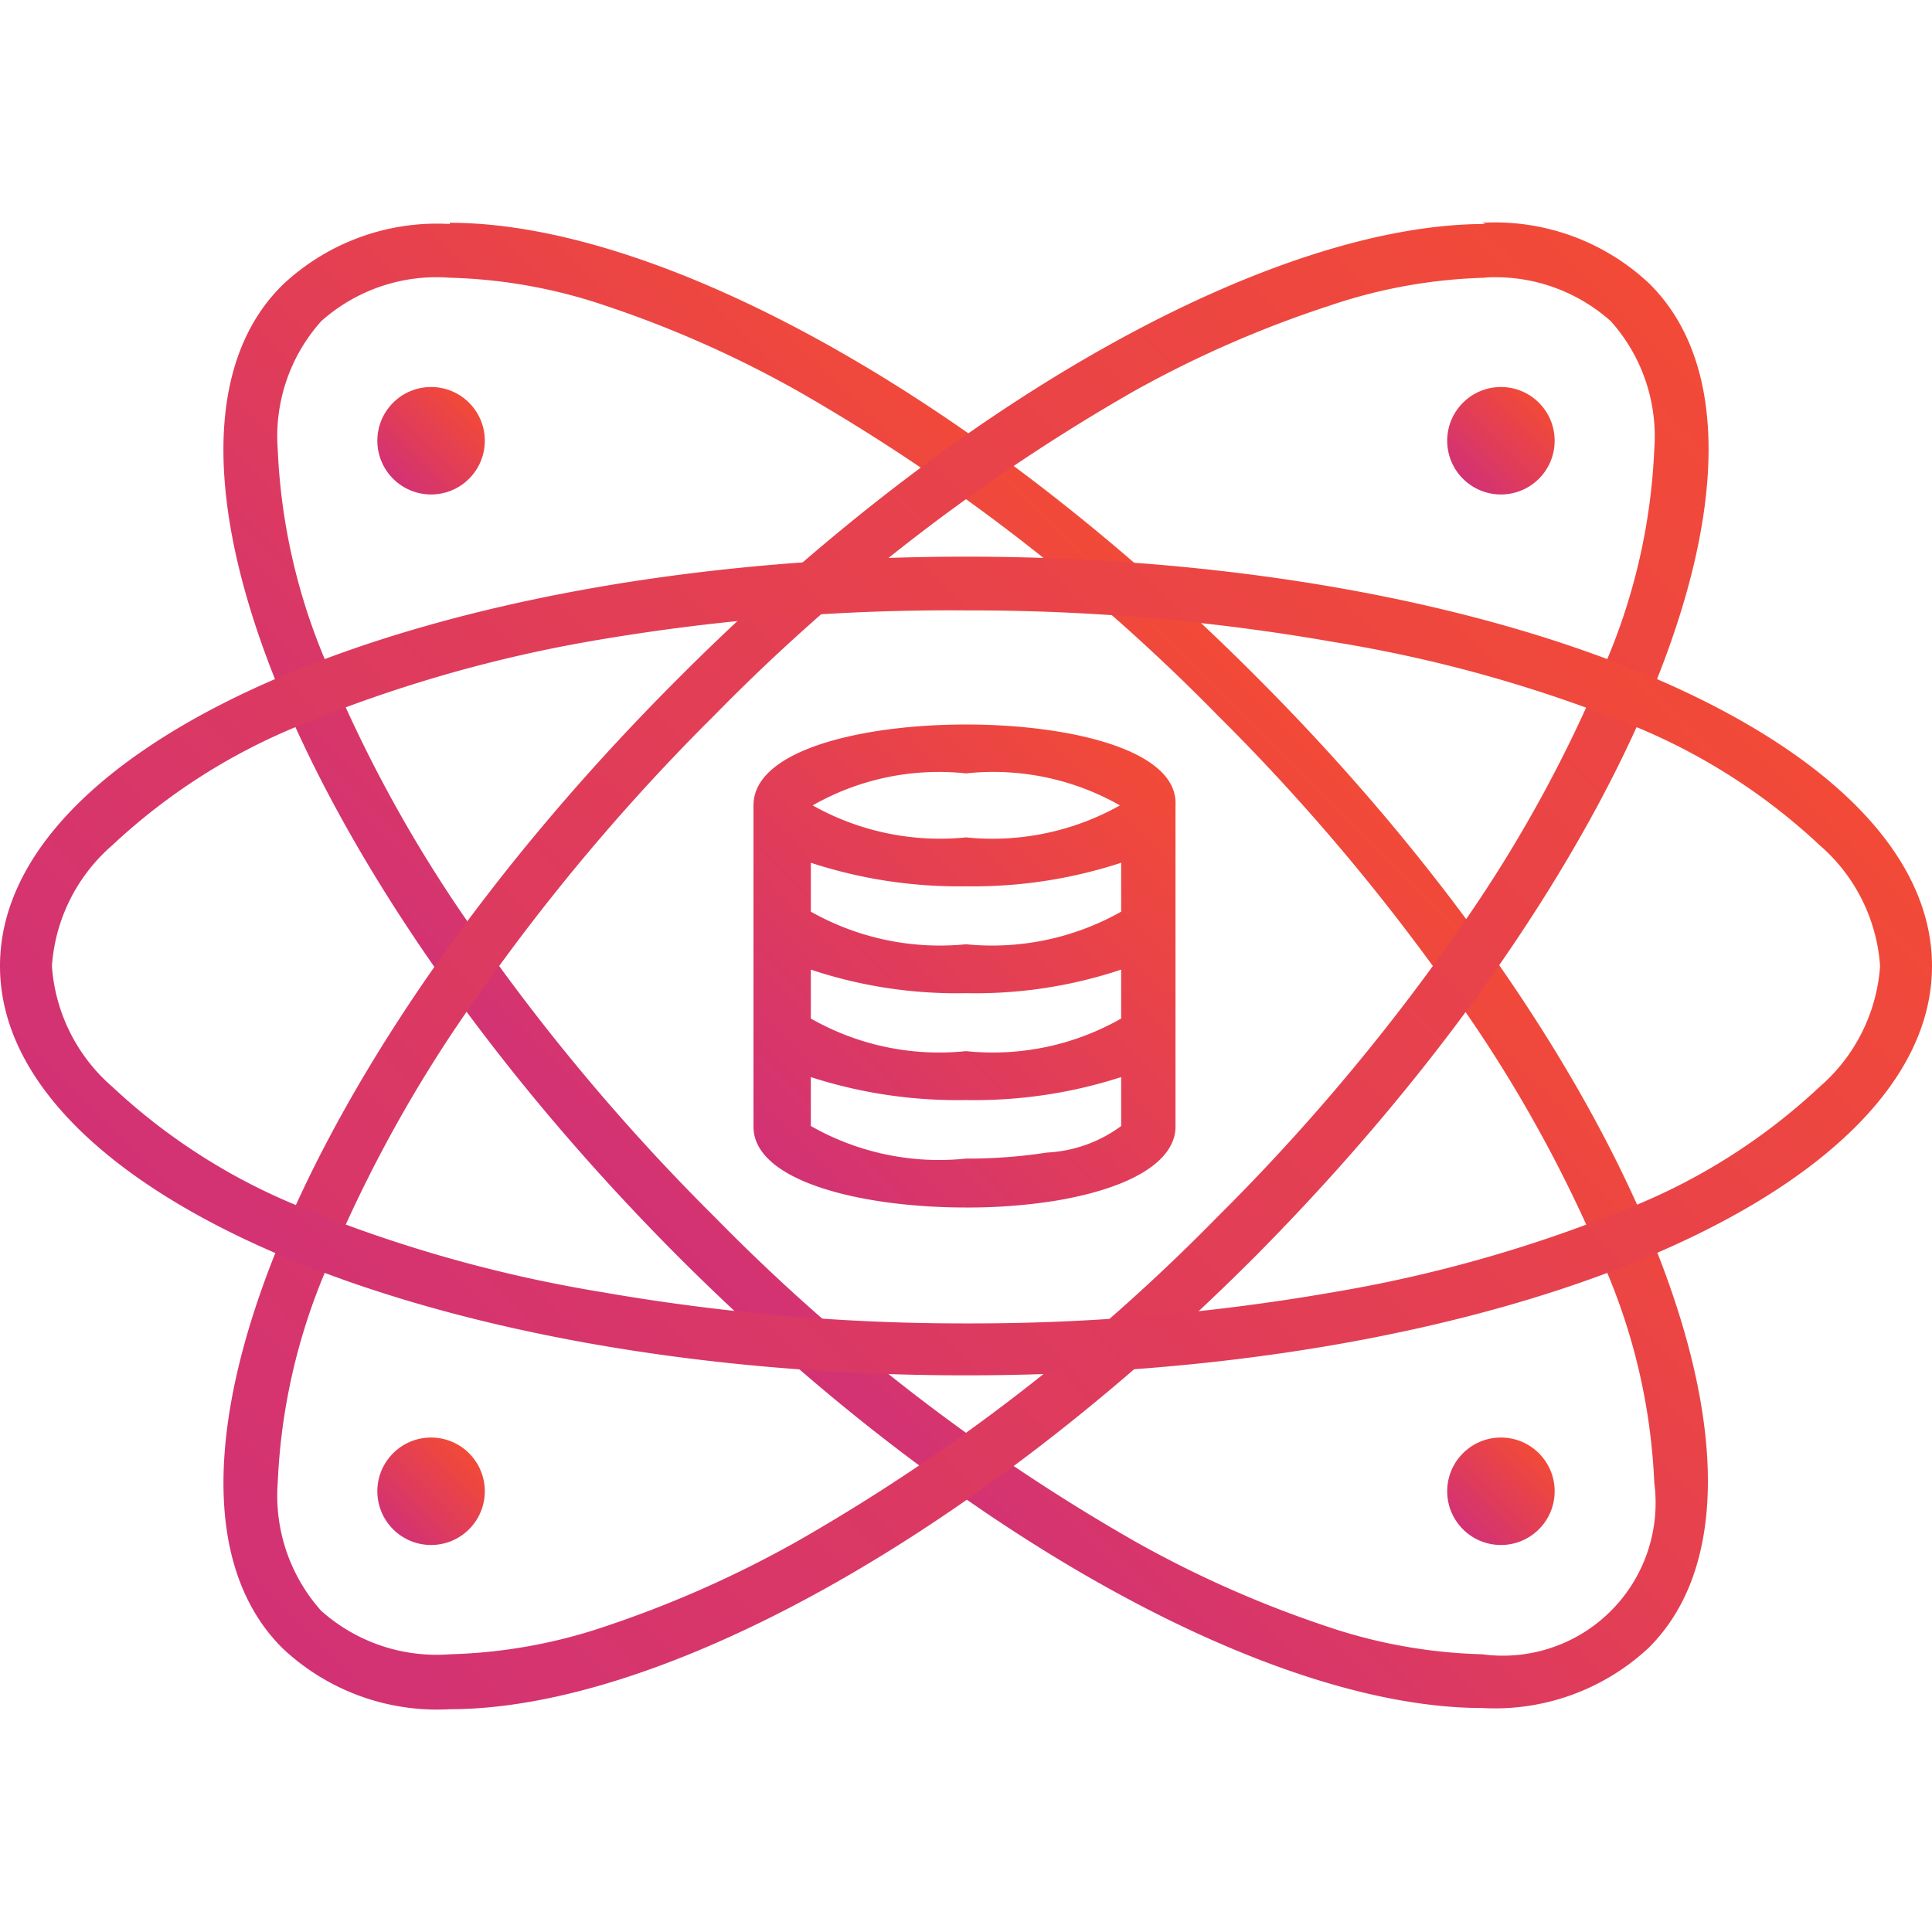 <svg xmlns="http://www.w3.org/2000/svg" xmlns:xlink="http://www.w3.org/1999/xlink" viewBox="0 0 32 32"><defs><style>.cls-1{fill:url(#linear-gradient);}.cls-2{fill:url(#linear-gradient-2);}.cls-3{fill:url(#linear-gradient-3);}.cls-4{fill:url(#linear-gradient-5);}.cls-5{fill:url(#linear-gradient-6);}.cls-6{fill:url(#linear-gradient-7);}.cls-7{fill:url(#linear-gradient-8);}.cls-8{fill:url(#linear-gradient-9);}</style><linearGradient id="linear-gradient" x1="11.21" y1="20.79" x2="20.79" y2="11.21" gradientUnits="userSpaceOnUse"><stop offset="0" stop-color="#d23274"/><stop offset="1" stop-color="#f24a37"/></linearGradient><linearGradient id="linear-gradient-2" x1="4.69" y1="27.31" x2="27.31" y2="4.69" xlink:href="#linear-gradient"/><linearGradient id="linear-gradient-3" x1="7.31" y1="24.69" x2="24.69" y2="7.31" xlink:href="#linear-gradient"/><linearGradient id="linear-gradient-5" x1="12.76" y1="19.24" x2="19.24" y2="12.76" xlink:href="#linear-gradient"/><linearGradient id="linear-gradient-6" x1="6.51" y1="25.33" x2="7.77" y2="24.07" xlink:href="#linear-gradient"/><linearGradient id="linear-gradient-7" x1="24.23" y1="25.33" x2="25.49" y2="24.07" xlink:href="#linear-gradient"/><linearGradient id="linear-gradient-8" x1="6.51" y1="7.93" x2="7.77" y2="6.67" xlink:href="#linear-gradient"/><linearGradient id="linear-gradient-9" x1="24.23" y1="7.93" x2="25.49" y2="6.67" xlink:href="#linear-gradient"/></defs><title>32px</title><g id="Layer_2" data-name="Layer 2"><g id="Layer_1-2" data-name="Layer 1"><path class="cls-1" d="M7.45,4.6a8.7,8.7,0,0,1,2.6.47,18.22,18.22,0,0,1,3.17,1.41,31.91,31.91,0,0,1,6.94,5.36,34.44,34.44,0,0,1,3.93,4.66,22.74,22.74,0,0,1,2.47,4.44,10.08,10.08,0,0,1,.84,3.62,2.53,2.53,0,0,1-2.85,2.84,8.7,8.7,0,0,1-2.6-.47,18.22,18.22,0,0,1-3.17-1.41,31.91,31.91,0,0,1-6.94-5.36A34.44,34.44,0,0,1,7.91,15.5a22.74,22.74,0,0,1-2.47-4.44A10.08,10.08,0,0,1,4.6,7.44a2.86,2.86,0,0,1,.72-2.12A2.87,2.87,0,0,1,7.45,4.6h0m0-.89a3.73,3.73,0,0,0-2.76,1C2,7.33,5,14.55,11.21,20.79c4.68,4.69,9.9,7.5,13.34,7.5a3.73,3.73,0,0,0,2.76-1c2.65-2.64-.27-9.86-6.52-16.1-4.68-4.69-9.9-7.5-13.34-7.5Z"/><path class="cls-2" d="M24.55,3.71V4.6a2.87,2.87,0,0,1,2.13.72,2.86,2.86,0,0,1,.72,2.12,10.08,10.08,0,0,1-.84,3.62,22.74,22.74,0,0,1-2.47,4.44,34.44,34.44,0,0,1-3.93,4.66,31.91,31.91,0,0,1-6.94,5.36,18.22,18.22,0,0,1-3.17,1.41,8.7,8.7,0,0,1-2.6.47,2.87,2.87,0,0,1-2.13-.72,2.86,2.86,0,0,1-.72-2.12,10.08,10.08,0,0,1,.84-3.62A22.74,22.74,0,0,1,7.91,16.5a34.44,34.44,0,0,1,3.93-4.66,31.91,31.91,0,0,1,6.94-5.36A18.22,18.22,0,0,1,22,5.07a8.7,8.7,0,0,1,2.6-.47V3.71m0,0c-3.44,0-8.66,2.81-13.34,7.5C5,17.45,2,24.67,4.69,27.31a3.73,3.73,0,0,0,2.76,1c3.44,0,8.66-2.81,13.34-7.5C27,14.55,30,7.33,27.31,4.69a3.73,3.73,0,0,0-2.76-1Z"/><path class="cls-3" d="M16,10.11a34.91,34.91,0,0,1,6.07.52A22.93,22.93,0,0,1,27,12a10.09,10.09,0,0,1,3.14,2,2.91,2.91,0,0,1,1,2,2.91,2.91,0,0,1-1,2A10.09,10.09,0,0,1,27,20a22.93,22.93,0,0,1-4.9,1.4,34.91,34.91,0,0,1-6.07.52,34.91,34.91,0,0,1-6.07-.52A22.93,22.93,0,0,1,5,20a10.09,10.09,0,0,1-3.14-2,2.91,2.91,0,0,1-1-2,2.91,2.91,0,0,1,1-2A10.09,10.09,0,0,1,5,12a22.93,22.93,0,0,1,4.9-1.4A34.91,34.91,0,0,1,16,10.11m0-.89c-8.84,0-16,3-16,6.78s7.16,6.78,16,6.78,16-3,16-6.78S24.84,9.22,16,9.22Z"/><path class="cls-3" d="M16,.89a2.91,2.91,0,0,1,2,1A10.09,10.09,0,0,1,20,5a22.93,22.93,0,0,1,1.4,4.9A34.91,34.91,0,0,1,21.89,16a34.91,34.91,0,0,1-.52,6.07A22.93,22.93,0,0,1,20,27a10.09,10.09,0,0,1-2,3.14,2.91,2.91,0,0,1-2,1,2.91,2.91,0,0,1-2-1A10.09,10.09,0,0,1,12,27a22.93,22.93,0,0,1-1.4-4.9,35.69,35.69,0,0,1,0-12.14A22.93,22.93,0,0,1,12,5a10.09,10.09,0,0,1,2-3.14,2.91,2.91,0,0,1,2-1M16,0C12.26,0,9.22,7.16,9.22,16s3,16,6.78,16,6.78-7.16,6.78-16S19.74,0,16,0Z"/><path class="cls-4" d="M16,12c-1.69,0-3.52.41-3.52,1.34v5.32c0,.92,1.83,1.34,3.51,1.34h0a9.22,9.22,0,0,0,1.48-.11c1.27-.21,2-.66,2-1.23V13.34C19.52,12.41,17.69,12,16,12Zm2.57,6.65a2.25,2.25,0,0,1-1.23.44,8.54,8.54,0,0,1-1.34.1,4.29,4.29,0,0,1-2.57-.54v-.81a7.89,7.89,0,0,0,2.57.38,7.89,7.89,0,0,0,2.57-.38Zm-5.14-4.36a7.88,7.88,0,0,0,2.57.39,7.88,7.88,0,0,0,2.57-.39v.81a4.35,4.35,0,0,1-2.57.54,4.35,4.35,0,0,1-2.57-.54Zm0,2.58v-.81a7.63,7.63,0,0,0,2.57.39,7.63,7.63,0,0,0,2.57-.39v.81a4.29,4.29,0,0,1-2.57.54A4.29,4.29,0,0,1,13.43,16.87ZM16,12.81a4.24,4.24,0,0,1,2.55.53,4.32,4.32,0,0,1-2.55.53,4.31,4.31,0,0,1-2.54-.53A4.22,4.22,0,0,1,16,12.81Z"/><circle class="cls-5" cx="7.14" cy="24.7" r="0.89"/><circle class="cls-6" cx="24.86" cy="24.7" r="0.89"/><circle class="cls-7" cx="7.14" cy="7.3" r="0.89"/><circle class="cls-8" cx="24.86" cy="7.3" r="0.89"/></g></g></svg>
